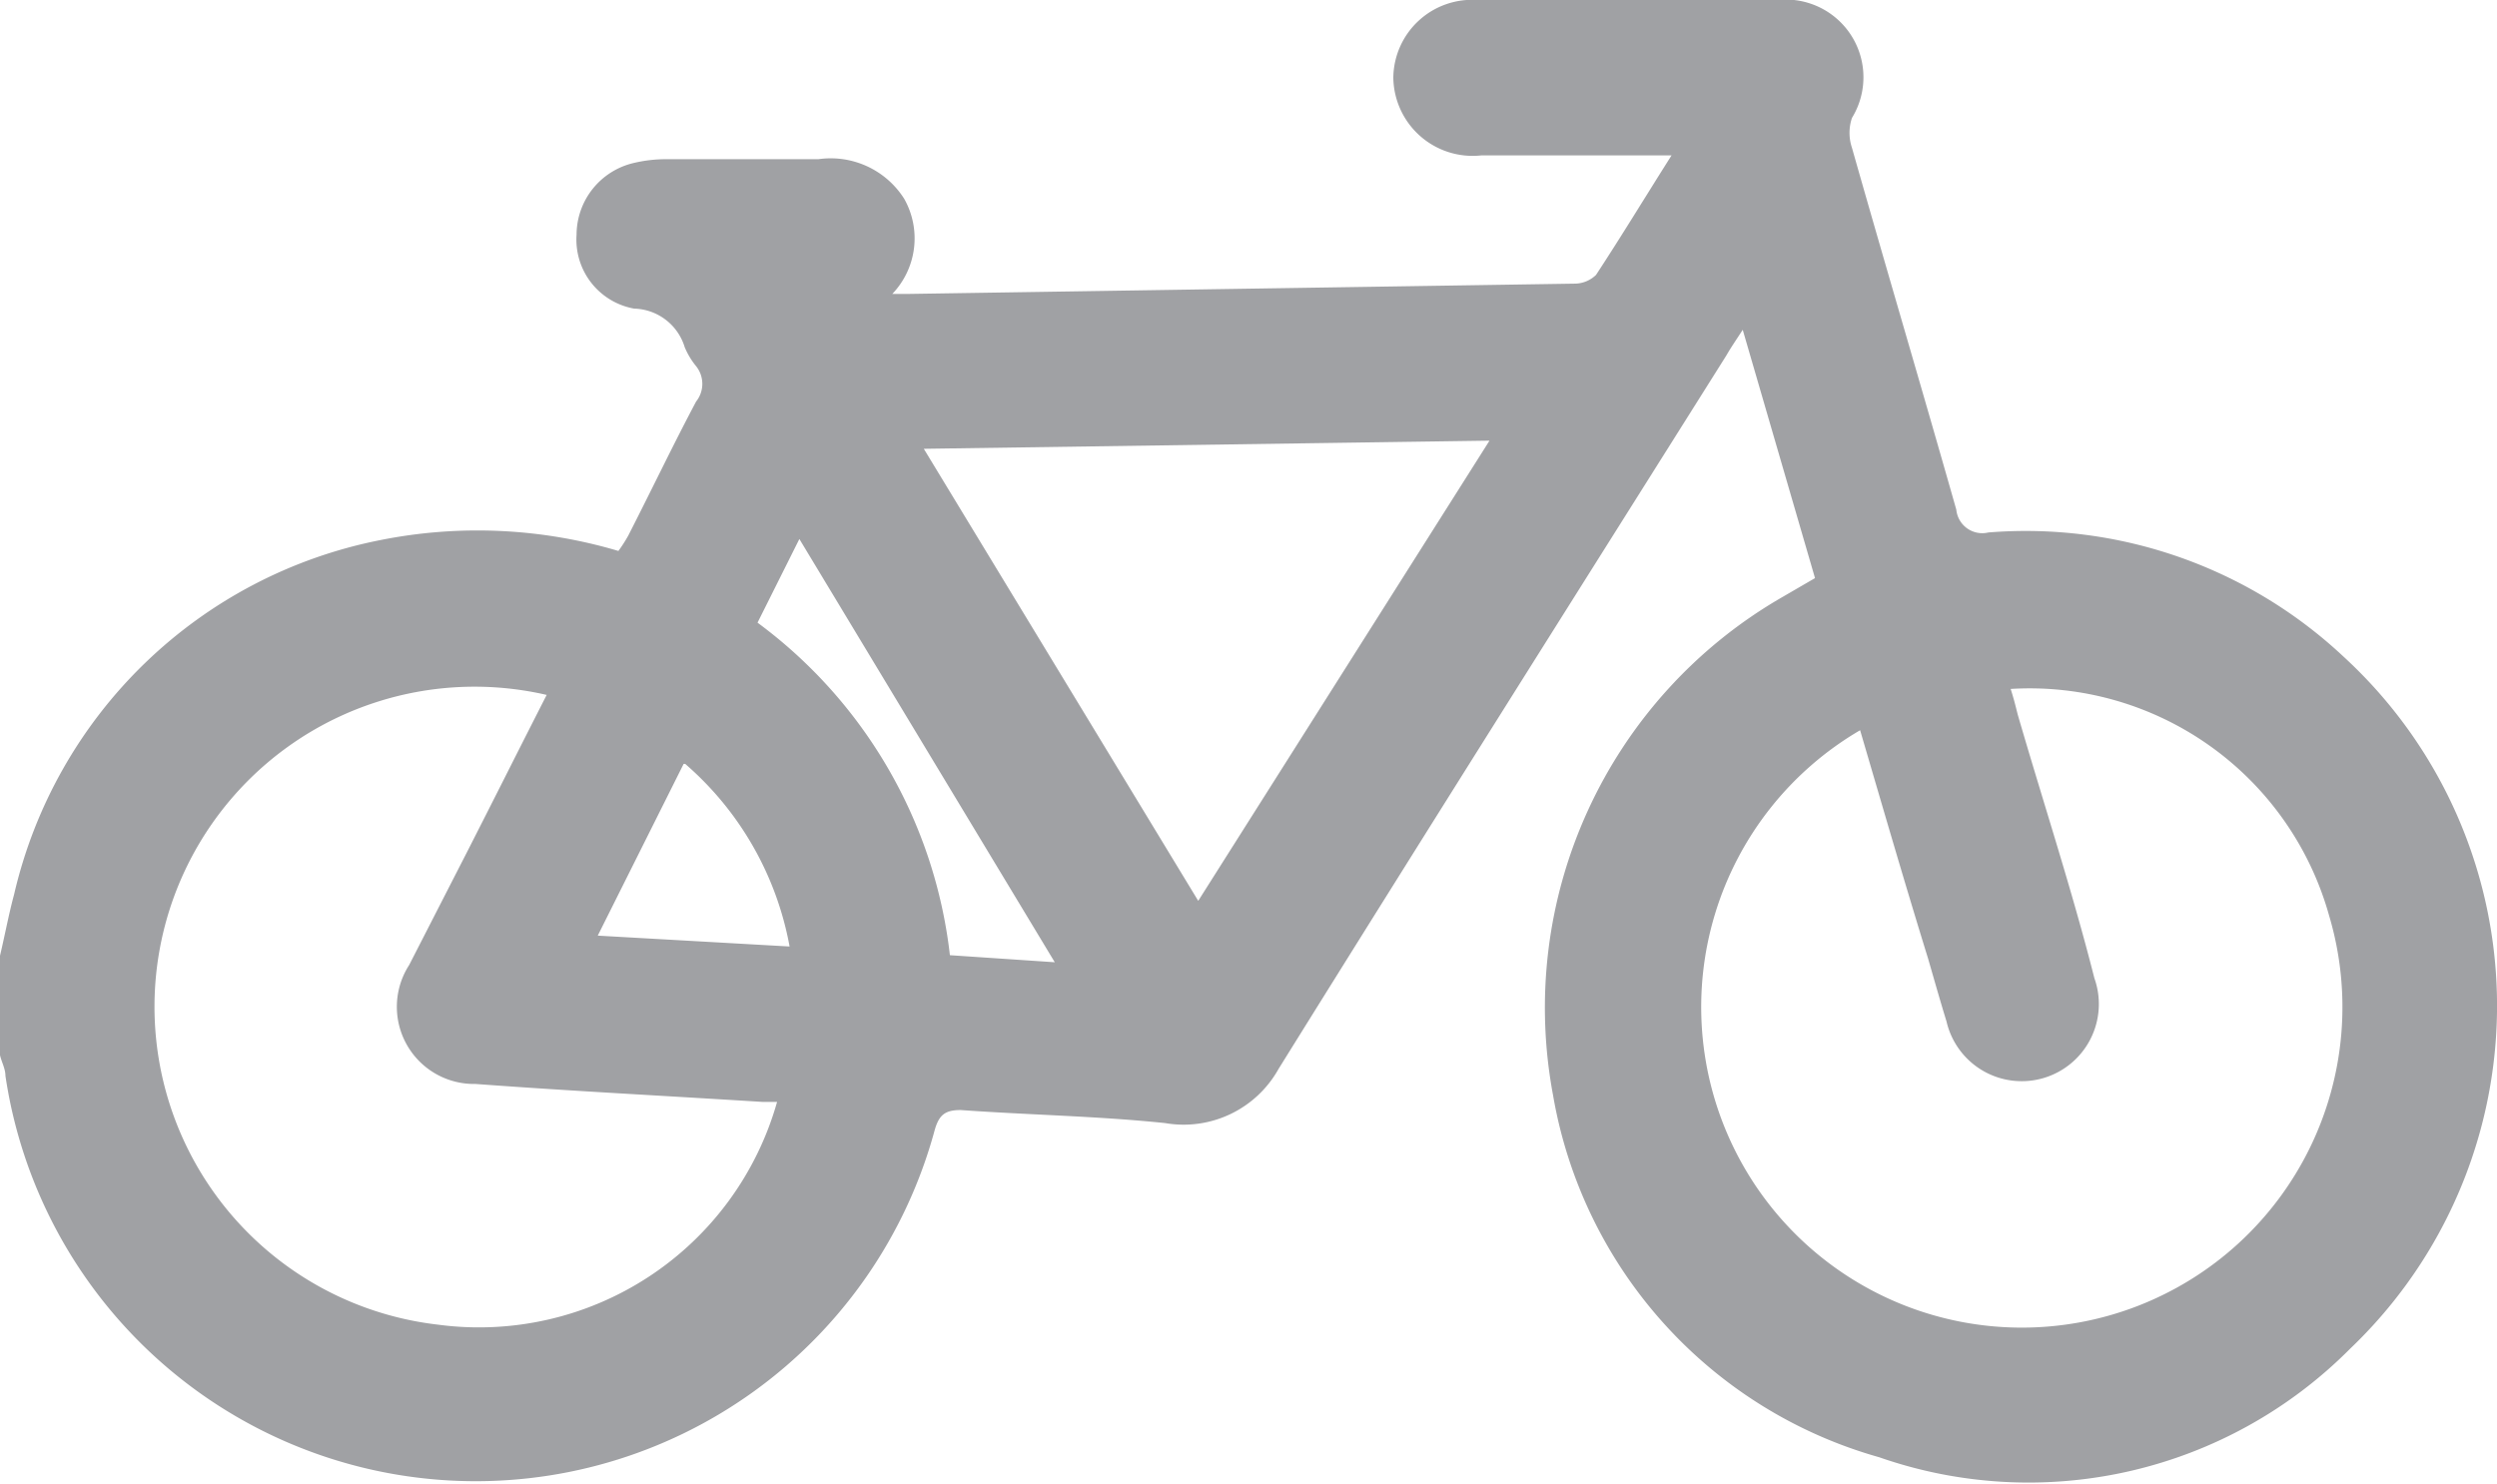 <svg xmlns="http://www.w3.org/2000/svg" viewBox="0 0 45.95 27.31"><defs><style>.cls-1{fill:#a0a1a4;}</style></defs><g id="Capa_2" data-name="Capa 2"><g id="Capa_1-2" data-name="Capa 1"><g id="akkSLS"><path class="cls-1" d="M0,17.59c.09-.38.16-.76.26-1.13A8.63,8.63,0,0,1,7,9.94a9.11,9.11,0,0,1,4.38.2,2.68,2.68,0,0,0,.18-.28C12,9,12.38,8.2,12.81,7.39a.52.52,0,0,0,0-.65,1.41,1.41,0,0,1-.21-.35,1,1,0,0,0-.93-.71,1.29,1.29,0,0,1-1.06-1.36A1.36,1.36,0,0,1,11.66,3a2.56,2.56,0,0,1,.62-.07h2.78a1.6,1.6,0,0,1,1.58.73,1.48,1.48,0,0,1-.22,1.75l.28,0L29,5.22a.57.57,0,0,0,.37-.16c.46-.7.89-1.41,1.39-2.2h-3.5a1.46,1.46,0,0,1-1.62-1.43A1.45,1.45,0,0,1,27.19,0h5.52a1.43,1.43,0,0,1,1.37,2.17.86.86,0,0,0,0,.55c.63,2.22,1.29,4.44,1.92,6.66a.48.48,0,0,0,.59.42,8.55,8.55,0,0,1,6.53,2.28,8.72,8.72,0,0,1,.13,12.74,8.34,8.34,0,0,1-8.67,2,8.4,8.4,0,0,1-6-6.66A8.72,8.72,0,0,1,32.78,11l.62-.36L32.07,6.07c-.13.2-.22.33-.3.47-2.75,4.37-5.51,8.74-8.24,13.13a2,2,0,0,1-2.09,1c-1.25-.13-2.51-.15-3.76-.24-.29,0-.4.09-.48.37a8.75,8.75,0,0,1-17.1-1c0-.13-.07-.25-.1-.38Zm34.23-4.15a5.9,5.9,0,1,0,8.63,3.41A5.72,5.72,0,0,0,37,12.68c.05.15.09.31.13.47.47,1.62,1,3.23,1.41,4.85a1.42,1.42,0,1,1-2.72.8c-.12-.39-.23-.78-.34-1.16C35.05,16.25,34.65,14.87,34.23,13.44Zm-24.17-.65a5.89,5.89,0,1,0-2,11.59,5.7,5.7,0,0,0,6.24-4.1l-.27,0c-1.76-.11-3.52-.2-5.28-.33a1.42,1.42,0,0,1-1.22-2.19l1.06-2.07C9.09,14.71,9.57,13.75,10.06,12.79ZM27.41,8.11,17,8.26l5.05,8.32Zm-8,9.6L14.71,9.92l-.77,1.54a8.85,8.85,0,0,1,3.54,6.12Zm-6.83-3.65L11,17.22l3.53.2A5.83,5.83,0,0,0,12.61,14.06Z"/></g></g></g></svg>